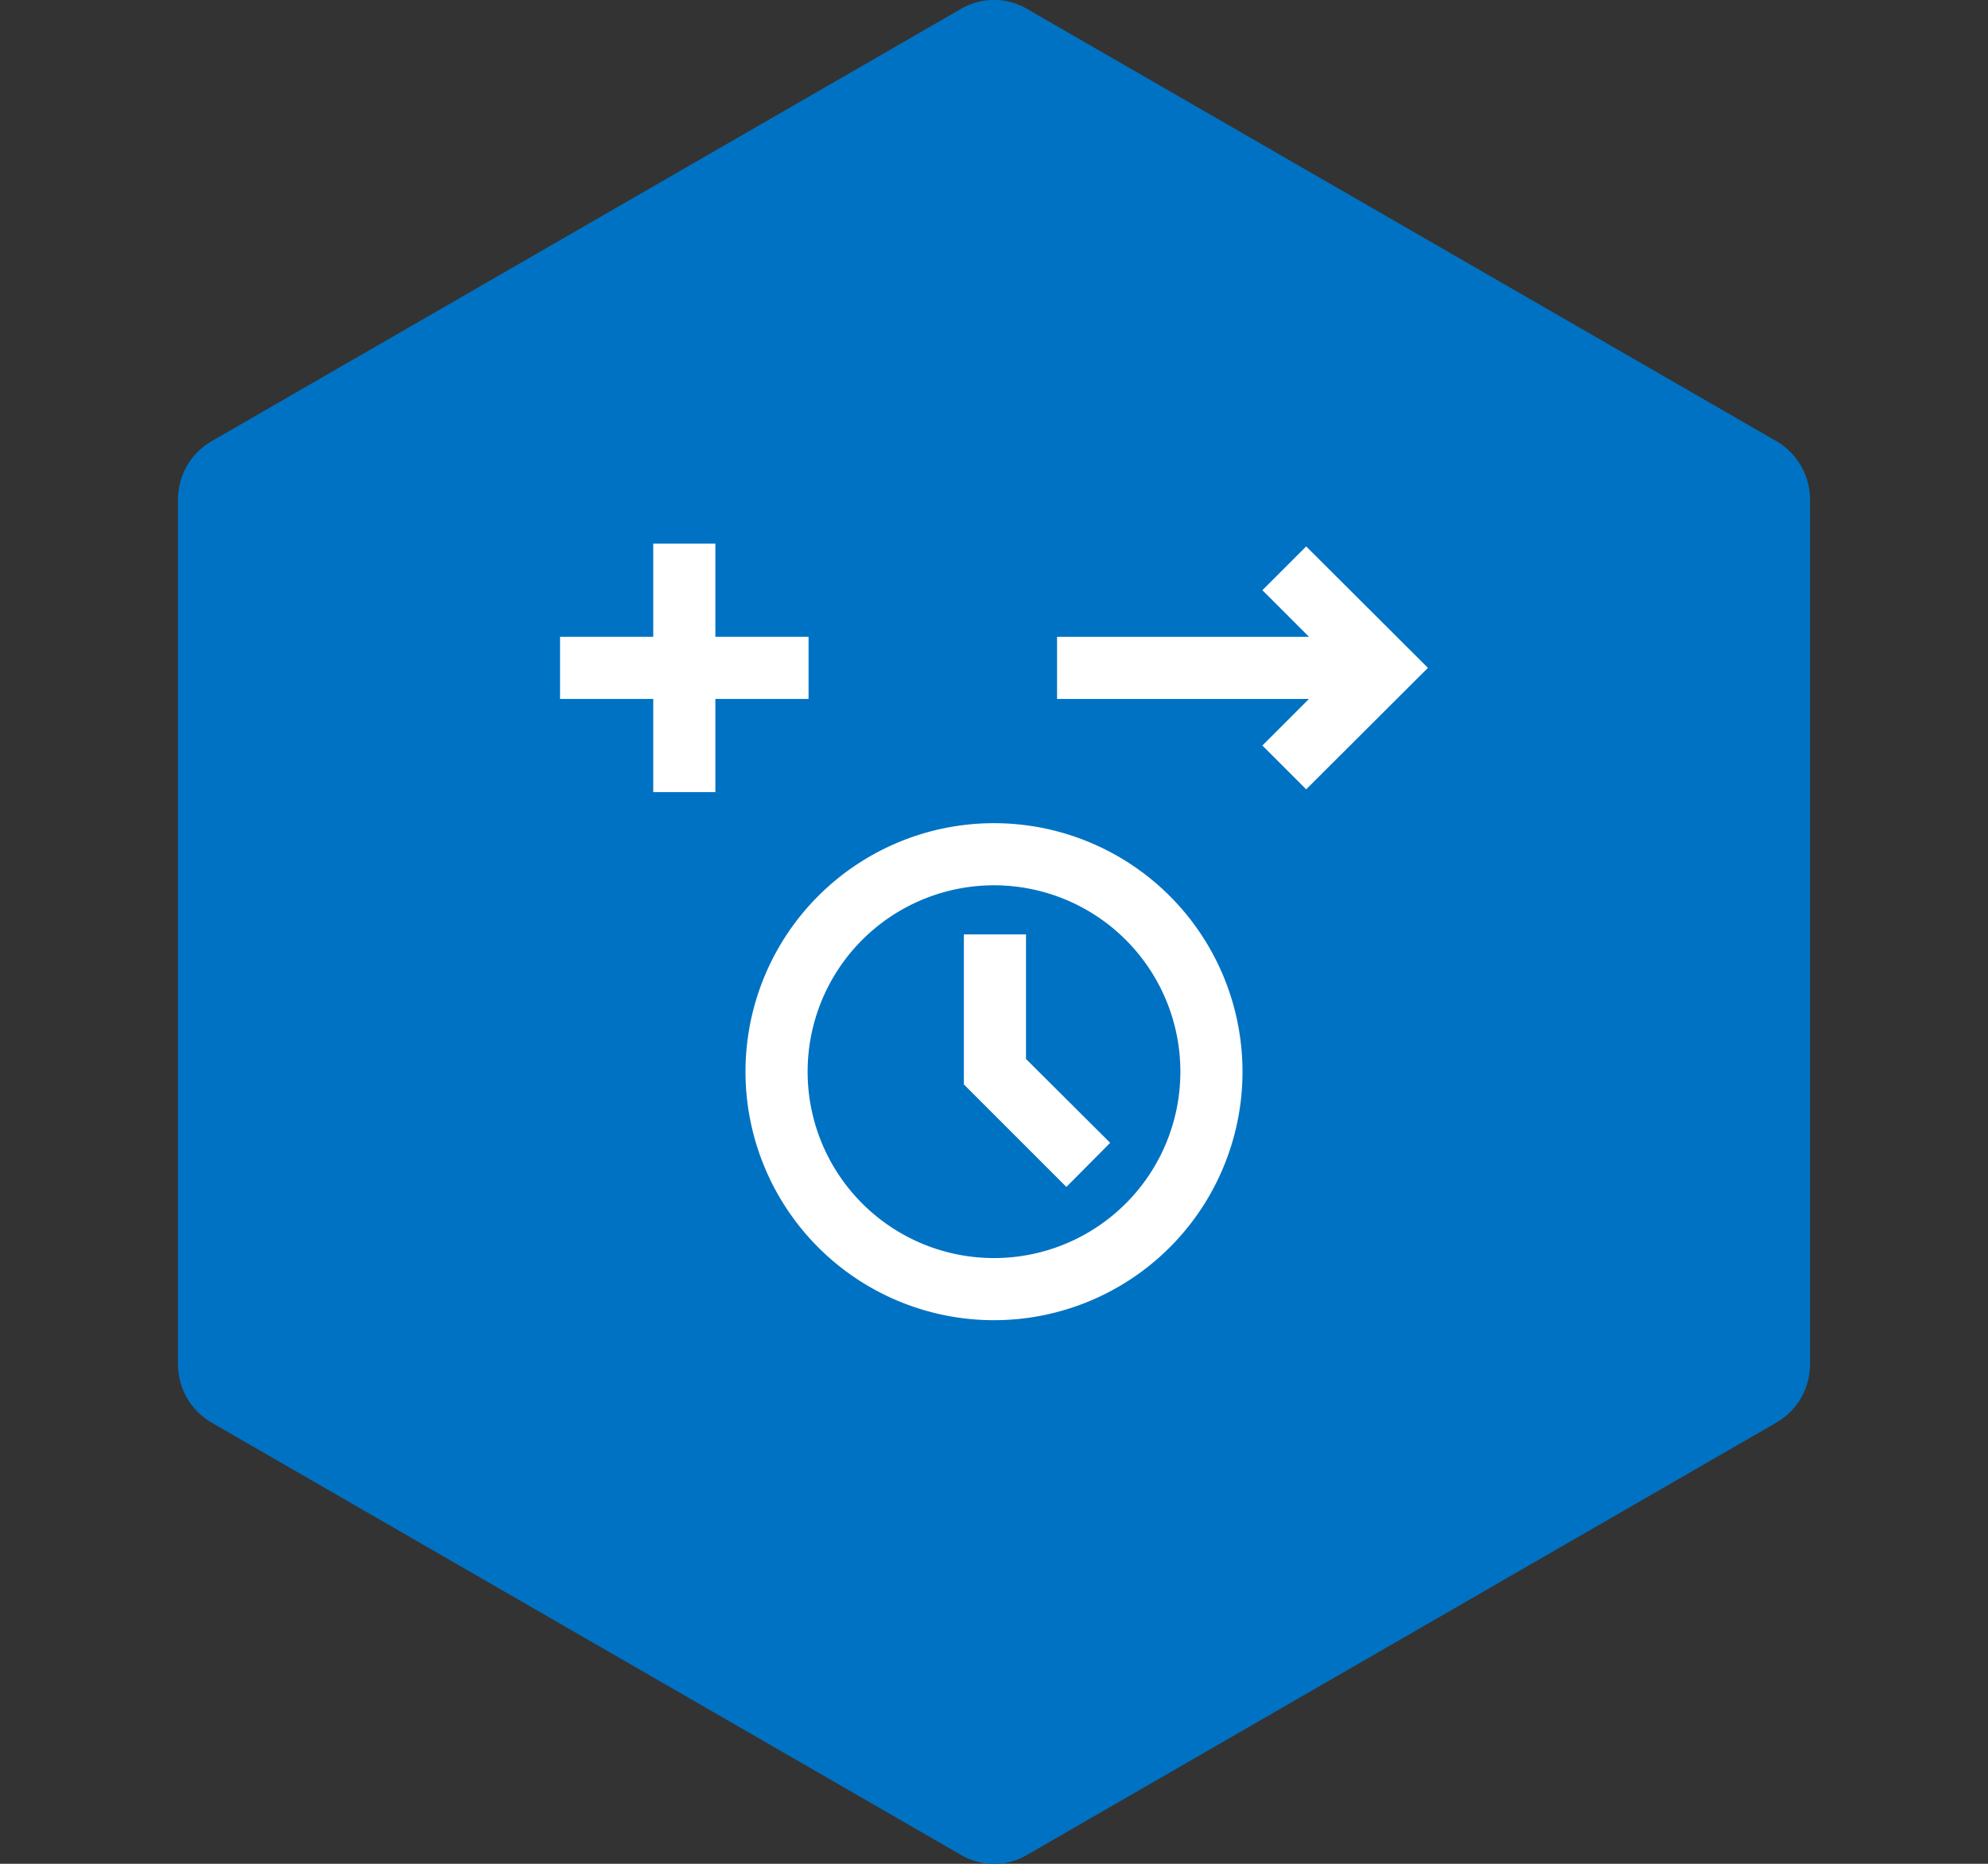 <svg id="Layer_1" data-name="Layer 1" xmlns="http://www.w3.org/2000/svg" viewBox="0 0 64 60"><rect x="0" y="0" width="64" height="60" fill="#333333" stroke="none"/><defs><style>.cls-1{fill:#0072c3;fill-rule:evenodd;}.cls-2{fill:#fff;}</style></defs><path class="cls-1" d="M33.07.29,57.2,14.21a2.17,2.17,0,0,1,1.07,1.86V43.93a2.17,2.17,0,0,1-1.07,1.86L33.07,59.71a2.1,2.1,0,0,1-2.14,0L6.8,45.79a2.17,2.17,0,0,1-1.07-1.86V16.07A2.17,2.17,0,0,1,6.8,14.21L30.93.29A2.1,2.1,0,0,1,33.07.29Z"/><polygon class="cls-2" points="23.03 25.5 23.03 22.5 26.03 22.5 26.03 20.5 23.03 20.5 23.03 17.5 21.03 17.5 21.03 20.5 18.03 20.5 18.03 22.5 21.03 22.5 21.03 25.5 23.03 25.5"/><polygon class="cls-2" points="42.05 17.59 40.64 19 42.14 20.5 34.03 20.5 34.03 22.5 42.14 22.5 40.64 24 42.05 25.41 45.97 21.5 42.05 17.59"/><path class="cls-2" d="M32,26.5a8,8,0,1,0,8,8A8,8,0,0,0,32,26.5Zm0,14a6,6,0,1,1,6-6A6,6,0,0,1,32,40.5Z"/><polygon class="cls-2" points="33.03 30.08 31.03 30.08 31.03 34.91 34.33 38.21 35.74 36.79 33.03 34.09 33.03 30.08"/></svg>